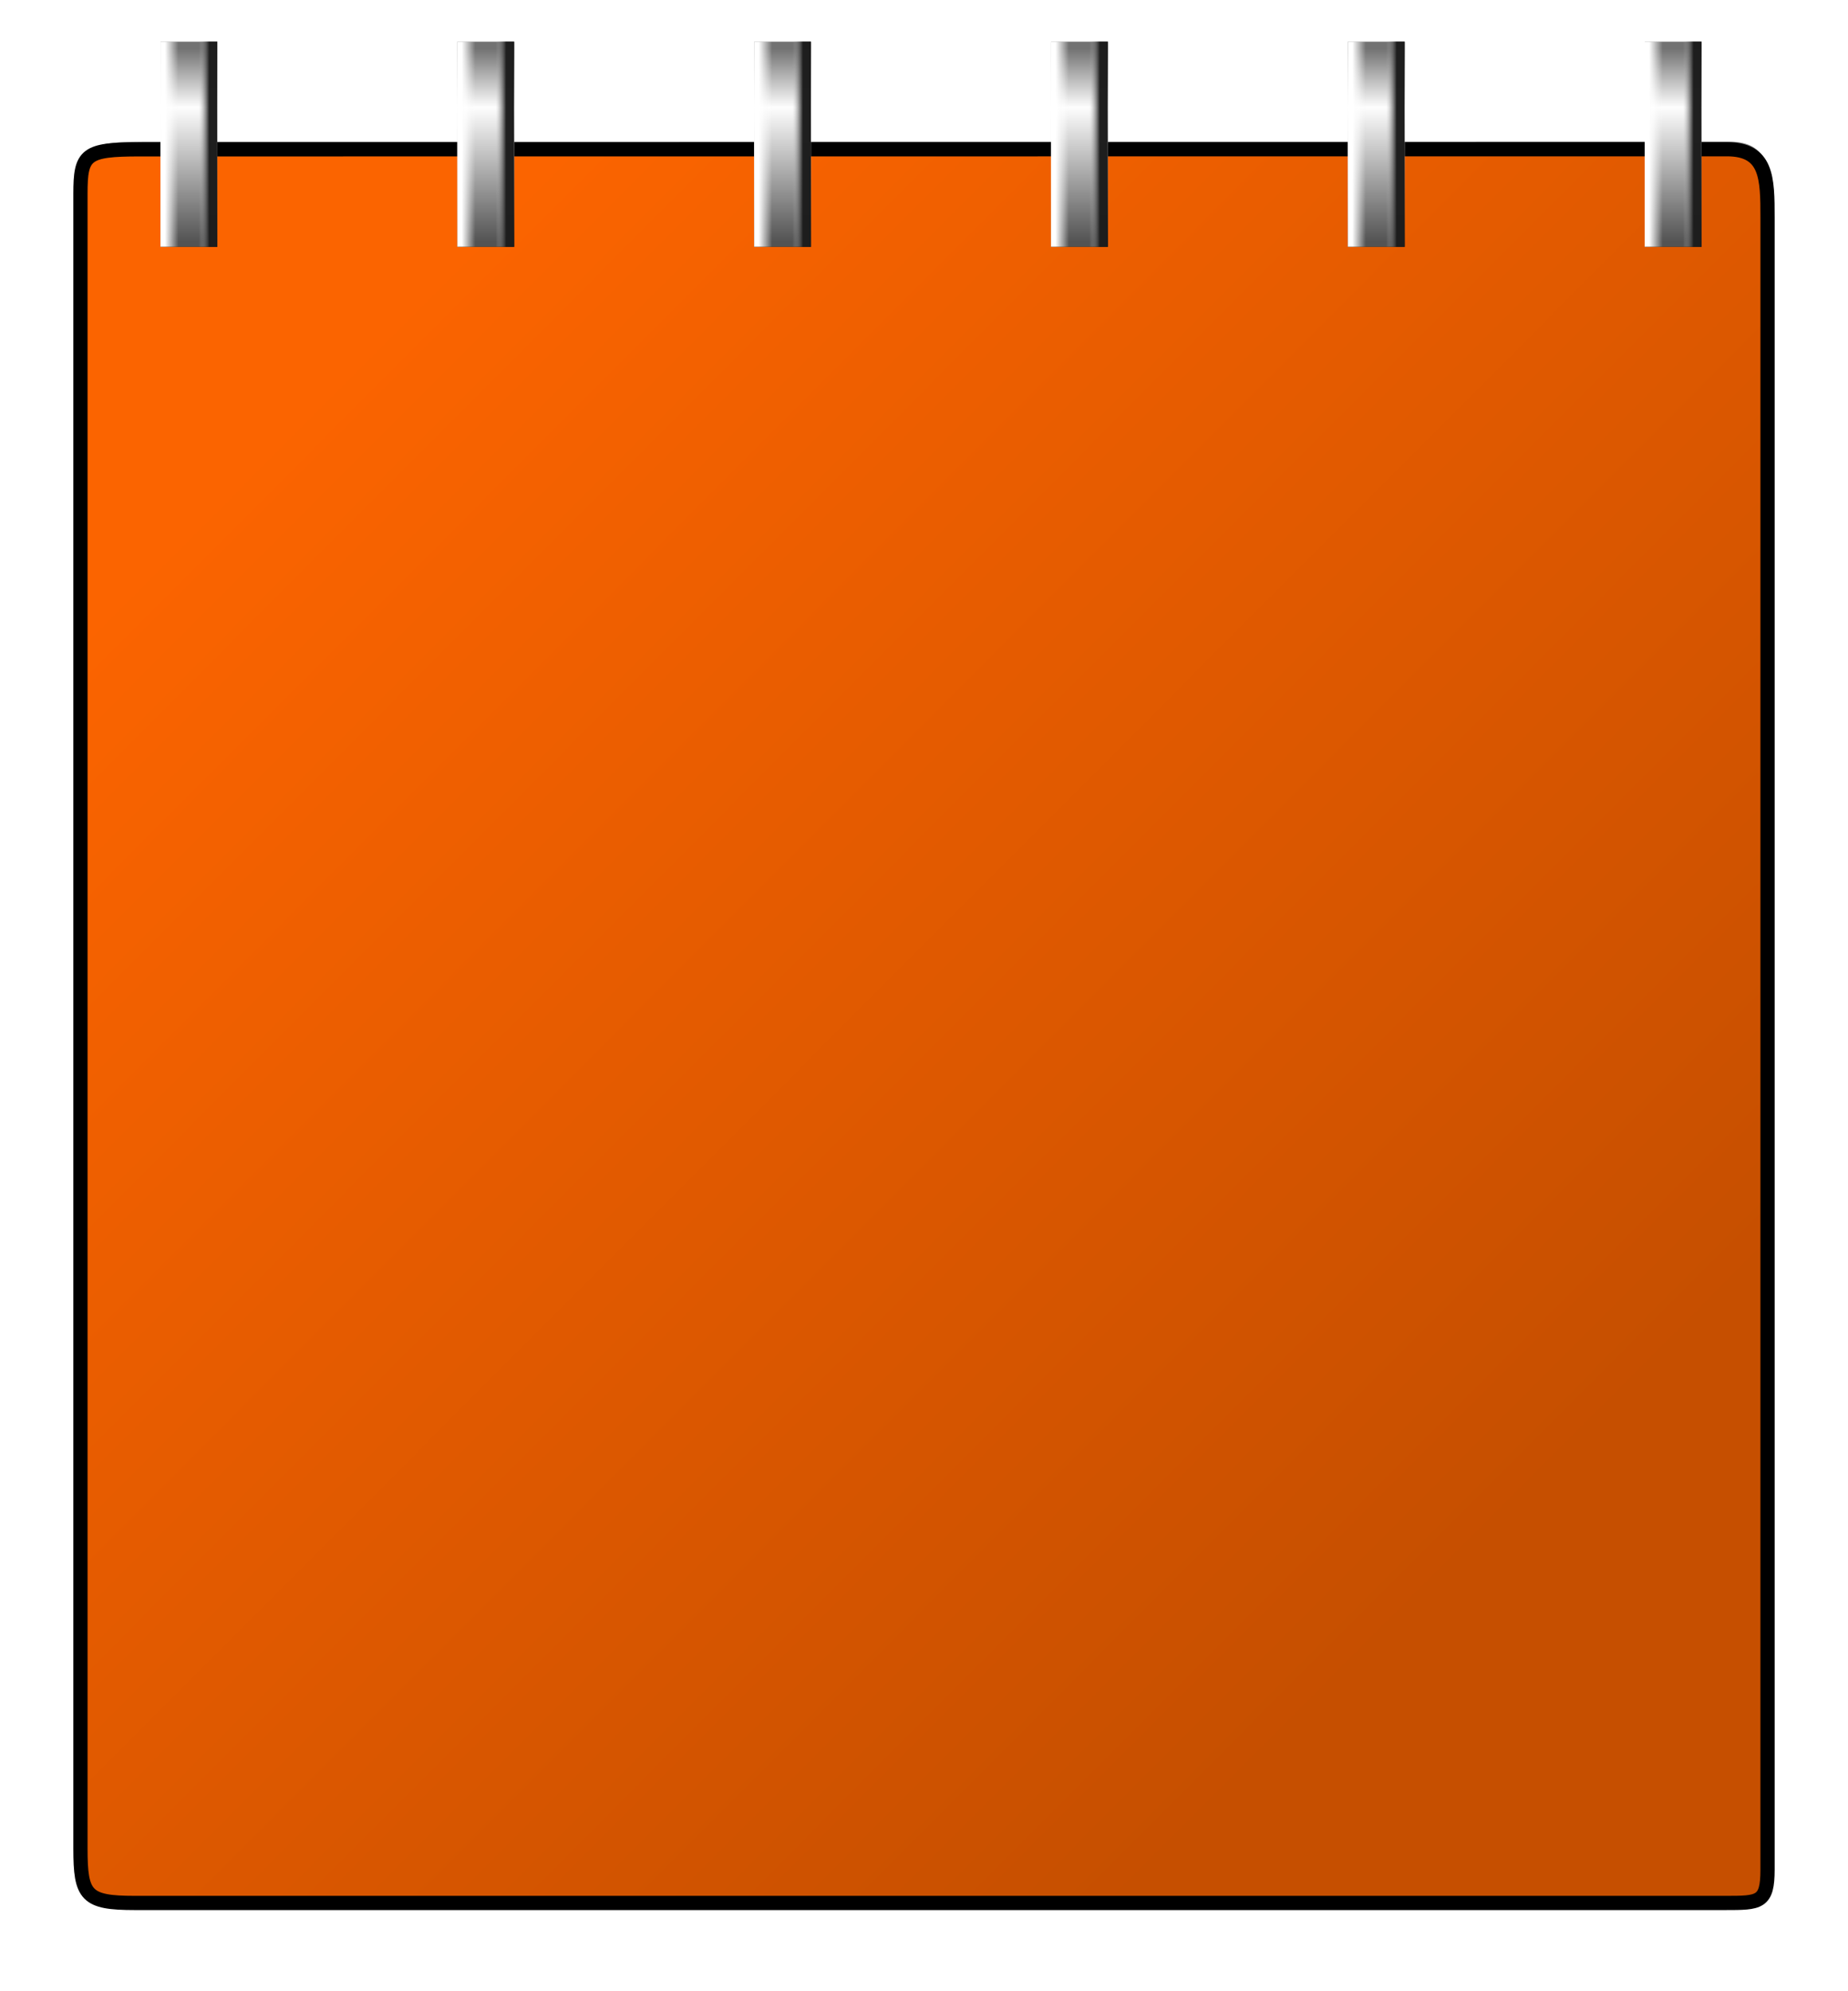 <?xml version="1.0" encoding="UTF-8" standalone="no"?>
<!-- Created with Inkscape (http://www.inkscape.org/) -->

<svg
   xmlns:dc="http://purl.org/dc/elements/1.1/"
   xmlns:cc="http://creativecommons.org/ns#"
   xmlns:rdf="http://www.w3.org/1999/02/22-rdf-syntax-ns#"
   xmlns:svg="http://www.w3.org/2000/svg"
   xmlns="http://www.w3.org/2000/svg"
   xmlns:xlink="http://www.w3.org/1999/xlink"
   xmlns:sodipodi="http://sodipodi.sourceforge.net/DTD/sodipodi-0.dtd"
   xmlns:inkscape="http://www.inkscape.org/namespaces/inkscape"
   width="130"
   height="140"
   viewBox="0 0 130 140"
   id="svg2"
   version="1.1"
   inkscape:version="0.91 r13725"
   sodipodi:docname="calendar_orange.svg"
   enable-background="new">
  <defs
     id="defs4">
    <linearGradient
       id="linearGradient4844"
       inkscape:collect="always">
      <stop
         id="stop4846"
         offset="0"
         style="stop-color:#fb6400;stop-opacity:1" />
      <stop
         id="stop4848"
         offset="1"
         style="stop-color:#c64f00;stop-opacity:1" />
    </linearGradient>
    <linearGradient
       id="linearGradient4197"
       inkscape:collect="always">
      <stop
         id="stop4199"
         offset="0"
         style="stop-color:#ffffff;stop-opacity:1" />
      <stop
         style="stop-color:#fdfdfd;stop-opacity:0.276"
         offset="0.305"
         id="stop4201" />
      <stop
         id="stop4205"
         offset="0.764"
         style="stop-color:#ffffff;stop-opacity:0.274" />
      <stop
         id="stop4203"
         offset="1"
         style="stop-color:#1d1d1d;stop-opacity:0.992" />
    </linearGradient>
    <linearGradient
       inkscape:collect="always"
       id="linearGradient4159">
      <stop
         style="stop-color:#3c3c3c;stop-opacity:1"
         offset="0"
         id="stop4161" />
      <stop
         id="stop4167"
         offset="0.305"
         style="stop-color:#fdfdfd;stop-opacity:1" />
      <stop
         style="stop-color:#121212;stop-opacity:1"
         offset="1"
         id="stop4163" />
    </linearGradient>
    <linearGradient
       inkscape:collect="always"
       id="linearGradient4149">
      <stop
         style="stop-color:#fefefe;stop-opacity:1"
         offset="0"
         id="stop4151" />
      <stop
         style="stop-color:#e0e0e0;stop-opacity:1"
         offset="1"
         id="stop4153" />
    </linearGradient>
    <linearGradient
       inkscape:collect="always"
       xlink:href="#linearGradient4149"
       id="linearGradient4155"
       x1="405.929"
       y1="347.711"
       x2="405.929"
       y2="592.711"
       gradientUnits="userSpaceOnUse"
       gradientTransform="matrix(0.486,0,0,0.486,-164.271,755.541)" />
    <filter
       inkscape:collect="always"
       style="color-interpolation-filters:sRGB"
       id="filter4554"
       x="-0.037"
       width="1.073"
       y="-0.035"
       height="1.071">
      <feGaussianBlur
         inkscape:collect="always"
         stdDeviation="3.733"
         id="feGaussianBlur4556" />
    </filter>
    <linearGradient
       inkscape:collect="always"
       xlink:href="#linearGradient4159"
       id="linearGradient4274"
       gradientUnits="userSpaceOnUse"
       gradientTransform="matrix(0.678,0,0,1.013,200.973,10.431)"
       x1="365.897"
       y1="265.477"
       x2="365.897"
       y2="293.019" />
    <linearGradient
       inkscape:collect="always"
       xlink:href="#linearGradient4197"
       id="linearGradient4284"
       gradientUnits="userSpaceOnUse"
       gradientTransform="matrix(0.678,0,0,1.013,200.956,10.414)"
       x1="362.738"
       y1="272.175"
       x2="372.215"
       y2="272.175" />
    <linearGradient
       inkscape:collect="always"
       xlink:href="#linearGradient4159"
       id="linearGradient4296"
       gradientUnits="userSpaceOnUse"
       gradientTransform="matrix(0.678,0,0,1.013,200.973,10.431)"
       x1="365.897"
       y1="265.477"
       x2="365.897"
       y2="293.019" />
    <linearGradient
       inkscape:collect="always"
       xlink:href="#linearGradient4197"
       id="linearGradient4306"
       gradientUnits="userSpaceOnUse"
       gradientTransform="matrix(0.678,0,0,1.013,200.956,10.414)"
       x1="362.738"
       y1="272.175"
       x2="372.215"
       y2="272.175" />
    <linearGradient
       inkscape:collect="always"
       xlink:href="#linearGradient4159"
       id="linearGradient4318"
       gradientUnits="userSpaceOnUse"
       gradientTransform="matrix(0.678,0,0,1.013,200.973,10.431)"
       x1="365.897"
       y1="265.477"
       x2="365.897"
       y2="293.019" />
    <linearGradient
       inkscape:collect="always"
       xlink:href="#linearGradient4197"
       id="linearGradient4328"
       gradientUnits="userSpaceOnUse"
       gradientTransform="matrix(0.678,0,0,1.013,200.956,10.414)"
       x1="362.738"
       y1="272.175"
       x2="372.215"
       y2="272.175" />
    <linearGradient
       inkscape:collect="always"
       xlink:href="#linearGradient4159"
       id="linearGradient4340"
       gradientUnits="userSpaceOnUse"
       gradientTransform="matrix(0.678,0,0,1.013,200.973,10.431)"
       x1="365.897"
       y1="265.477"
       x2="365.897"
       y2="293.019" />
    <linearGradient
       inkscape:collect="always"
       xlink:href="#linearGradient4197"
       id="linearGradient4350"
       gradientUnits="userSpaceOnUse"
       gradientTransform="matrix(0.678,0,0,1.013,200.956,10.414)"
       x1="362.738"
       y1="272.175"
       x2="372.215"
       y2="272.175" />
    <linearGradient
       inkscape:collect="always"
       xlink:href="#linearGradient4159"
       id="linearGradient4362"
       gradientUnits="userSpaceOnUse"
       gradientTransform="matrix(0.678,0,0,1.013,200.973,10.431)"
       x1="365.897"
       y1="265.477"
       x2="365.897"
       y2="293.019" />
    <linearGradient
       inkscape:collect="always"
       xlink:href="#linearGradient4197"
       id="linearGradient4372"
       gradientUnits="userSpaceOnUse"
       gradientTransform="matrix(0.678,0,0,1.013,200.956,10.414)"
       x1="362.738"
       y1="272.175"
       x2="372.215"
       y2="272.175" />
    <linearGradient
       inkscape:collect="always"
       xlink:href="#linearGradient4159"
       id="linearGradient4384"
       gradientUnits="userSpaceOnUse"
       gradientTransform="matrix(0.678,0,0,1.013,200.973,10.431)"
       x1="365.897"
       y1="265.477"
       x2="365.897"
       y2="293.019" />
    <linearGradient
       inkscape:collect="always"
       xlink:href="#linearGradient4197"
       id="linearGradient4394"
       gradientUnits="userSpaceOnUse"
       gradientTransform="matrix(0.678,0,0,1.013,200.956,10.414)"
       x1="362.738"
       y1="272.175"
       x2="372.215"
       y2="272.175" />
    <linearGradient
       inkscape:collect="always"
       xlink:href="#linearGradient4159"
       id="linearGradient4406"
       gradientUnits="userSpaceOnUse"
       gradientTransform="matrix(0.678,0,0,1.013,200.973,10.431)"
       x1="365.897"
       y1="265.477"
       x2="365.897"
       y2="293.019" />
    <linearGradient
       inkscape:collect="always"
       xlink:href="#linearGradient4197"
       id="linearGradient4416"
       gradientUnits="userSpaceOnUse"
       gradientTransform="matrix(0.678,0,0,1.013,200.956,10.414)"
       x1="362.738"
       y1="272.175"
       x2="372.215"
       y2="272.175" />
    <linearGradient
       inkscape:collect="always"
       xlink:href="#linearGradient4159"
       id="linearGradient4428"
       gradientUnits="userSpaceOnUse"
       gradientTransform="matrix(0.678,0,0,1.013,200.973,10.431)"
       x1="365.897"
       y1="265.477"
       x2="365.897"
       y2="293.019" />
    <linearGradient
       inkscape:collect="always"
       xlink:href="#linearGradient4197"
       id="linearGradient4438"
       gradientUnits="userSpaceOnUse"
       gradientTransform="matrix(0.678,0,0,1.013,200.956,10.414)"
       x1="362.738"
       y1="272.175"
       x2="372.215"
       y2="272.175" />
    <linearGradient
       inkscape:collect="always"
       xlink:href="#linearGradient4159"
       id="linearGradient4450"
       gradientUnits="userSpaceOnUse"
       gradientTransform="matrix(0.678,0,0,1.013,200.973,10.431)"
       x1="365.897"
       y1="265.477"
       x2="365.897"
       y2="293.019" />
    <linearGradient
       inkscape:collect="always"
       xlink:href="#linearGradient4197"
       id="linearGradient4460"
       gradientUnits="userSpaceOnUse"
       gradientTransform="matrix(0.678,0,0,1.013,200.956,10.414)"
       x1="362.738"
       y1="272.175"
       x2="372.215"
       y2="272.175" />
    <linearGradient
       inkscape:collect="always"
       xlink:href="#linearGradient4159"
       id="linearGradient4472"
       gradientUnits="userSpaceOnUse"
       gradientTransform="matrix(0.678,0,0,1.013,200.973,10.431)"
       x1="365.897"
       y1="265.477"
       x2="365.897"
       y2="293.019" />
    <linearGradient
       inkscape:collect="always"
       xlink:href="#linearGradient4197"
       id="linearGradient4482"
       gradientUnits="userSpaceOnUse"
       gradientTransform="matrix(0.678,0,0,1.013,200.956,10.414)"
       x1="362.738"
       y1="272.175"
       x2="372.215"
       y2="272.175" />
    <linearGradient
       inkscape:collect="always"
       xlink:href="#linearGradient4159"
       id="linearGradient4494"
       gradientUnits="userSpaceOnUse"
       gradientTransform="matrix(0.678,0,0,1.013,200.973,10.431)"
       x1="365.897"
       y1="265.477"
       x2="365.897"
       y2="293.019" />
    <linearGradient
       inkscape:collect="always"
       xlink:href="#linearGradient4197"
       id="linearGradient4504"
       gradientUnits="userSpaceOnUse"
       gradientTransform="matrix(0.678,0,0,1.013,200.956,10.414)"
       x1="362.738"
       y1="272.175"
       x2="372.215"
       y2="272.175" />
    <linearGradient
       inkscape:collect="always"
       xlink:href="#linearGradient4159"
       id="linearGradient4516"
       gradientUnits="userSpaceOnUse"
       gradientTransform="matrix(0.678,0,0,1.013,200.973,10.431)"
       x1="365.897"
       y1="265.477"
       x2="365.897"
       y2="293.019" />
    <linearGradient
       inkscape:collect="always"
       xlink:href="#linearGradient4197"
       id="linearGradient4526"
       gradientUnits="userSpaceOnUse"
       gradientTransform="matrix(0.678,0,0,1.013,200.956,10.414)"
       x1="362.738"
       y1="272.175"
       x2="372.215"
       y2="272.175" />
    <linearGradient
       inkscape:collect="always"
       xlink:href="#linearGradient4159"
       id="linearGradient4762"
       gradientUnits="userSpaceOnUse"
       gradientTransform="matrix(0.678,0,0,1.013,200.973,10.431)"
       x1="365.897"
       y1="265.477"
       x2="365.897"
       y2="293.019" />
    <linearGradient
       inkscape:collect="always"
       xlink:href="#linearGradient4197"
       id="linearGradient4764"
       gradientUnits="userSpaceOnUse"
       gradientTransform="matrix(0.678,0,0,1.013,200.956,10.414)"
       x1="362.738"
       y1="272.175"
       x2="372.215"
       y2="272.175" />
    <linearGradient
       inkscape:collect="always"
       xlink:href="#linearGradient4844"
       id="linearGradient4155-7"
       x1="381.69"
       y1="381.498"
       x2="549.892"
       y2="549.375"
       gradientUnits="userSpaceOnUse"
       gradientTransform="matrix(0.486,0,0,0.486,-164.523,-156.664)" />
  </defs>
  <sodipodi:namedview
     id="base"
     pagecolor="#ffffff"
     bordercolor="#666666"
     borderopacity="1.0"
     inkscape:pageopacity="0.0"
     inkscape:pageshadow="2"
     inkscape:zoom="2.8"
     inkscape:cx="50.695528"
     inkscape:cy="47.141092"
     inkscape:document-units="px"
     inkscape:current-layer="layer1"
     showgrid="false"
     inkscape:window-width="1280"
     inkscape:window-height="741"
     inkscape:window-x="0"
     inkscape:window-y="29"
     inkscape:window-maximized="1"
     units="px" />
  <g
     inkscape:groupmode="layer"
     id="layer3"
     inkscape:label="Shadow"
     transform="translate(0,-912.362)"
     style="display:inline">
    <path
       style="opacity:0.7;fill:#000000;fill-opacity:1;fill-rule:evenodd;stroke:none;stroke-width:1.5;stroke-linecap:butt;stroke-linejoin:miter;stroke-miterlimit:4;stroke-dasharray:none;stroke-opacity:1;filter:url(#filter4554)"
       d="m 22.28,575.15 c -7.864,0 -8.571,0.711 -8.571,6.429 l 0,239.286 c 0,6.814 0.803,7.857 7.857,7.857 l 230.102,0 c 4.959,0 6.122,-0.003 6.122,-4.831 l 0,-238.83 c 0.004,-5.806 -0.063,-9.927 -5.886,-9.927 z"
       id="path4147-2"
       inkscape:connector-curvature="0"
       sodipodi:nodetypes="ccccccccc"
       transform="matrix(0.486,0,0,0.486,-0.774,642.807)" />
  </g>
  <g
     inkscape:label="Calendar-White"
     inkscape:groupmode="layer"
     id="layer1"
     transform="translate(0,-912.362)"
     style="display:none;opacity:1">
    <path
       style="fill:url(#linearGradient4155);fill-opacity:1;fill-rule:evenodd;stroke:#000000;stroke-width:1;stroke-linecap:butt;stroke-linejoin:miter;stroke-miterlimit:4;stroke-dasharray:none;stroke-opacity:1"
       d="m 10.079,922.704 c -3.824,0 -4.168,0.346 -4.168,3.126 l 0,116.349 c 0,3.313 0.39,3.82 3.82,3.82 l 111.884,0 c 2.411,0 2.977,0 2.977,-2.349 l 0,-116.127 c 0.002,-2.823 -0.031,-4.827 -2.862,-4.827 z"
       id="path4147"
       inkscape:connector-curvature="0"
       sodipodi:nodetypes="ccccccccc" />
  </g>
  <g
     inkscape:groupmode="layer"
     id="layer4"
     inkscape:label="Calendar-Orange"
     style="display:inline">
    <path
       style="display:inline;opacity:1;fill:url(#linearGradient4155-7);fill-opacity:1;fill-rule:evenodd;stroke:#000000;stroke-width:1;stroke-linecap:butt;stroke-linejoin:miter;stroke-miterlimit:4;stroke-dasharray:none;stroke-opacity:1"
       d="m 9.827,10.499 c -3.824,0 -4.168,0.346 -4.168,3.126 l 0,116.349 c 0,3.313 0.39,3.82 3.82,3.82 l 111.884,0 c 2.411,0 2.977,0 2.977,-2.349 l 0,-116.127 c 0.002,-2.823 -0.031,-4.827 -2.862,-4.827 z"
       id="path4147-0"
       inkscape:connector-curvature="0"
       sodipodi:nodetypes="ccccccccc" />
  </g>
  <g
     inkscape:groupmode="layer"
     id="layer5"
     inkscape:label="Spiralblock"
     style="display:inline"
     sodipodi:insensitive="true">
    <g
       id="g4207-2"
       transform="matrix(0.486,0,0,0.486,-174.449,775.72)"
       inkscape:tile-cx="503.22277"
       inkscape:tile-cy="309.6179"
       inkscape:tile-w="8.2389441"
       inkscape:tile-h="29.696764"
       inkscape:tile-x0="499.1033"
       inkscape:tile-y0="294.76951"
       style="opacity:1">
      <rect
         y="278.357"
         x="446.263"
         height="29.68"
         width="8.222"
         id="rect4157-9"
         style="opacity:1;fill:url(#linearGradient4762);fill-opacity:1;fill-rule:nonzero;stroke:none;stroke-width:0.471;stroke-linecap:round;stroke-linejoin:round;stroke-miterlimit:4;stroke-dasharray:none;stroke-dashoffset:0;stroke-opacity:1" />
      <rect
         y="278.341"
         x="446.246"
         height="29.68"
         width="8.222"
         id="rect4157-3-1"
         style="opacity:1;fill:url(#linearGradient4764);fill-opacity:1;fill-rule:nonzero;stroke:none;stroke-width:0.471;stroke-linecap:round;stroke-linejoin:round;stroke-miterlimit:4;stroke-dasharray:none;stroke-dashoffset:0;stroke-opacity:1" />
    </g>
    <use
       x="0"
       y="0"
       inkscape:tiled-clone-of="#g4207-2"
       xlink:href="#g4207-2"
       id="use4258-2"
       inkscape:tile-cx="13.083711"
       inkscape:tile-cy="10.009869"
       inkscape:tile-w="4.0003744"
       inkscape:tile-h="14.419102"
       inkscape:tile-x0="11.083523"
       inkscape:tile-y0="2.8003176"
       width="100%"
       height="100%"
       transform="translate(-31.14,-908.067)"
       style="opacity:1" />
    <use
       x="0"
       y="0"
       inkscape:tiled-clone-of="#use4258-2"
       xlink:href="#use4258-2"
       id="use4798"
       width="100%"
       height="100%" />
    <use
       x="0"
       y="0"
       inkscape:tiled-clone-of="#use4258-2"
       xlink:href="#use4258-2"
       transform="translate(10.441,0)"
       id="use4800"
       width="100%"
       height="100%" />
    <use
       x="0"
       y="0"
       inkscape:tiled-clone-of="#use4258-2"
       xlink:href="#use4258-2"
       transform="translate(20.882,0)"
       id="use4802"
       width="100%"
       height="100%" />
    <use
       x="0"
       y="0"
       inkscape:tiled-clone-of="#use4258-2"
       xlink:href="#use4258-2"
       transform="translate(31.323,0)"
       id="use4804"
       width="100%"
       height="100%" />
    <use
       x="0"
       y="0"
       inkscape:tiled-clone-of="#use4258-2"
       xlink:href="#use4258-2"
       transform="translate(41.764,0)"
       id="use4806"
       width="100%"
       height="100%" />
    <use
       x="0"
       y="0"
       inkscape:tiled-clone-of="#use4258-2"
       xlink:href="#use4258-2"
       transform="translate(52.205,0)"
       id="use4808"
       width="100%"
       height="100%" />
    <use
       x="0"
       y="0"
       inkscape:tiled-clone-of="#use4258-2"
       xlink:href="#use4258-2"
       transform="translate(62.646,0)"
       id="use4810"
       width="100%"
       height="100%" />
    <use
       x="0"
       y="0"
       inkscape:tiled-clone-of="#use4258-2"
       xlink:href="#use4258-2"
       transform="translate(73.087,0)"
       id="use4812"
       width="100%"
       height="100%" />
    <use
       x="0"
       y="0"
       inkscape:tiled-clone-of="#use4258-2"
       xlink:href="#use4258-2"
       transform="translate(83.528,0)"
       id="use4814"
       width="100%"
       height="100%" />
    <use
       x="0"
       y="0"
       inkscape:tiled-clone-of="#use4258-2"
       xlink:href="#use4258-2"
       transform="translate(93.969,0)"
       id="use4816"
       width="100%"
       height="100%" />
    <use
       x="0"
       y="0"
       inkscape:tiled-clone-of="#use4258-2"
       xlink:href="#use4258-2"
       transform="translate(104.41,0)"
       id="use4818"
       width="100%"
       height="100%" />
  </g>
</svg>
